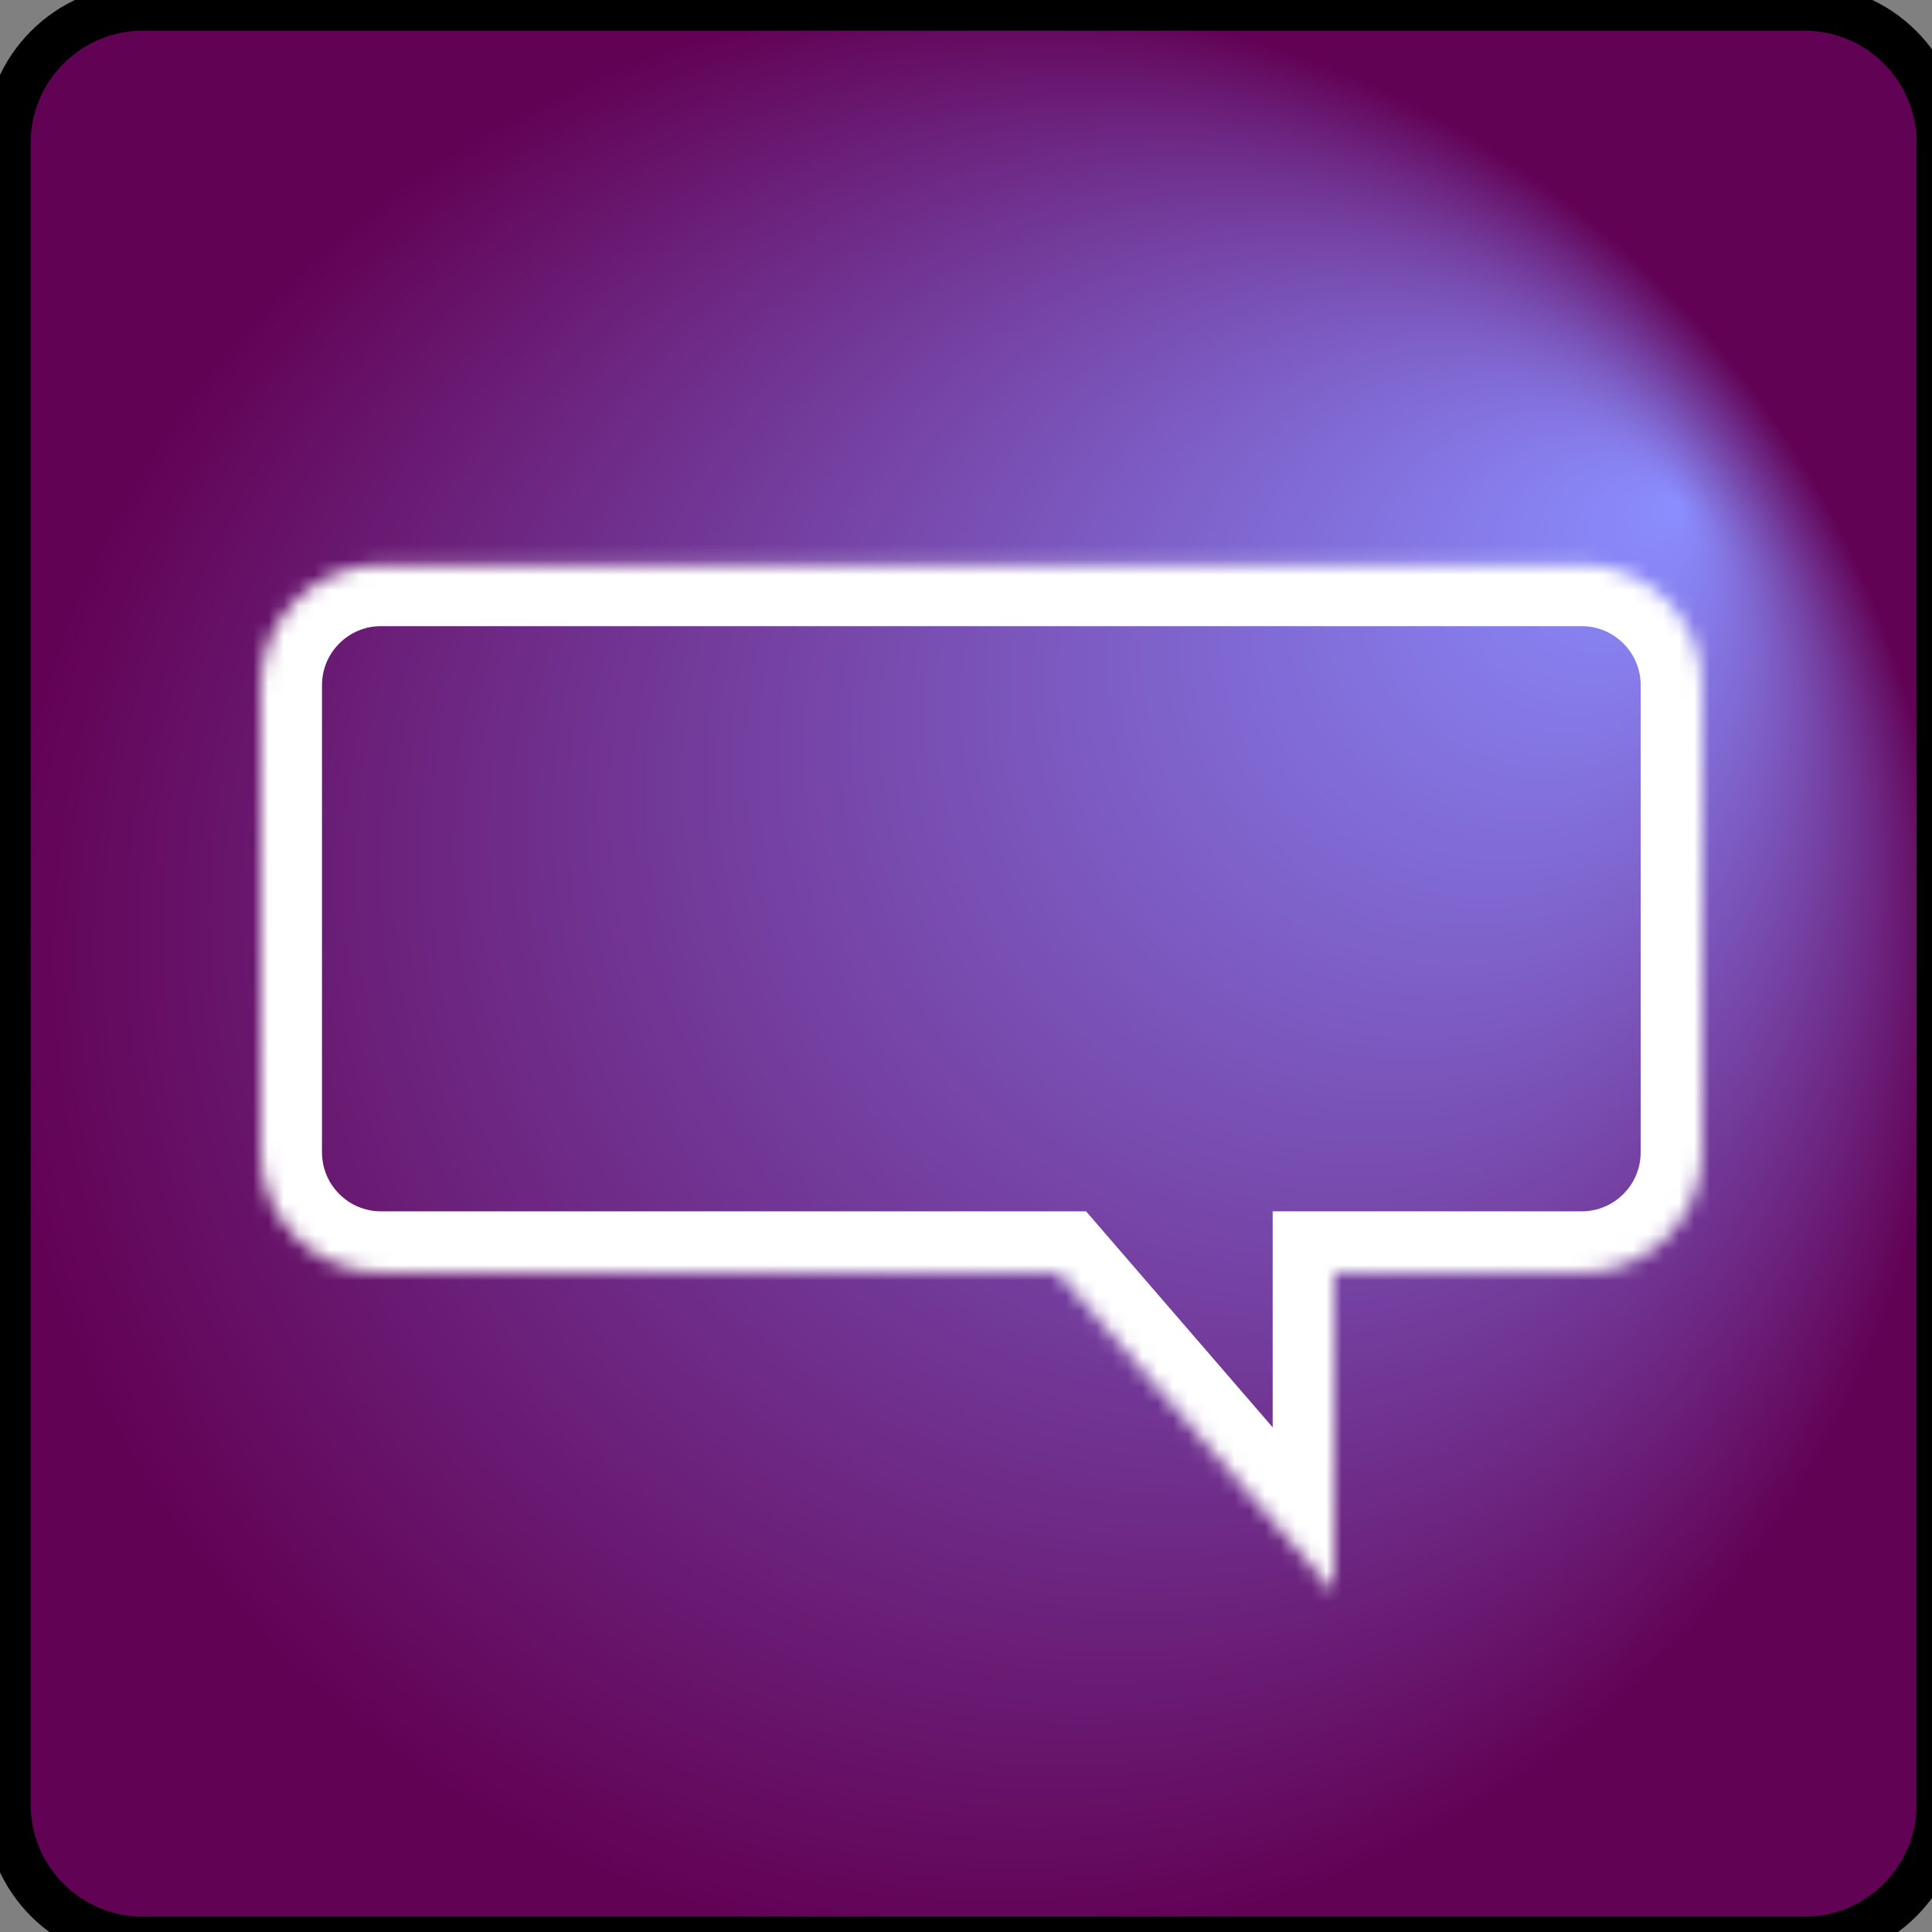 <?xml version="1.0" encoding="UTF-8" standalone="no"?><!-- Generator: Gravit.io --><svg xmlns="http://www.w3.org/2000/svg" xmlns:xlink="http://www.w3.org/1999/xlink" style="isolation:isolate" viewBox="0 0 126 126" width="126pt" height="126pt"><rect x="0" y="0" width="126" height="126" fill="#808080" stroke="none"/><defs><radialGradient id="_rgradient_2" fx="86.261%" fy="25.847%" cx="50%" cy="50%" r="50%"><stop offset="0%" style="stop-color:#8B8DFF"/><stop offset="100%" style="stop-color:#620255"/></radialGradient></defs><path d="M 9.32 0.5 L 117.68 0.5 C 122.548 0.5 126.5 4.452 126.5 9.32 L 126.5 117.68 C 126.5 122.548 122.548 126.5 117.68 126.5 L 9.32 126.5 C 4.452 126.5 0.5 122.548 0.5 117.68 L 0.5 9.32 C 0.5 4.452 4.452 0.5 9.32 0.5 Z" style="stroke:none;fill:url(#_rgradient_2);stroke-miterlimit:10;"/><path d="M 9.32 0.5 L 117.68 0.5 C 122.548 0.5 126.5 4.452 126.5 9.32 L 126.5 117.68 C 126.5 122.548 122.548 126.5 117.68 126.5 L 9.32 126.5 C 4.452 126.5 0.5 122.548 0.5 117.68 L 0.5 9.32 C 0.5 4.452 4.452 0.5 9.32 0.5 Z" style="fill:none;stroke:#000000;stroke-width:3;stroke-linecap:square;stroke-miterlimit:2;"/><mask id="_mask_vA6CRbrpoi6Lzi2M8xcK8ilTCyHezJKJ"><path d=" M 87 83 L 103.152 83 C 107.483 83 111 79.483 111 75.152 L 111 44.684 C 111 40.352 107.483 36.836 103.152 36.836 L 24.848 36.836 C 20.517 36.836 17 40.352 17 44.684 L 17 75.152 C 17 79.483 20.517 83 24.848 83 L 69 83 L 87 103.836 L 87 83 Z " fill-rule="evenodd" fill="white" stroke="none"/></mask><path d=" M 87 83 L 103.152 83 C 107.483 83 111 79.483 111 75.152 L 111 44.684 C 111 40.352 107.483 36.836 103.152 36.836 L 24.848 36.836 C 20.517 36.836 17 40.352 17 44.684 L 17 75.152 C 17 79.483 20.517 83 24.848 83 L 69 83 L 87 103.836 L 87 83 Z " fill-rule="evenodd" fill="none"/><path d=" M 87 83 L 103.152 83 C 107.483 83 111 79.483 111 75.152 L 111 44.684 C 111 40.352 107.483 36.836 103.152 36.836 L 24.848 36.836 C 20.517 36.836 17 40.352 17 44.684 L 17 75.152 C 17 79.483 20.517 83 24.848 83 L 69 83 L 87 103.836 L 87 83 Z " fill-rule="evenodd" fill="none" mask="url(#_mask_vA6CRbrpoi6Lzi2M8xcK8ilTCyHezJKJ)" vector-effect="non-scaling-stroke" stroke-width="8" stroke="rgb(255,255,255)" stroke-linejoin="miter" stroke-linecap="square" stroke-miterlimit="3"/></svg>